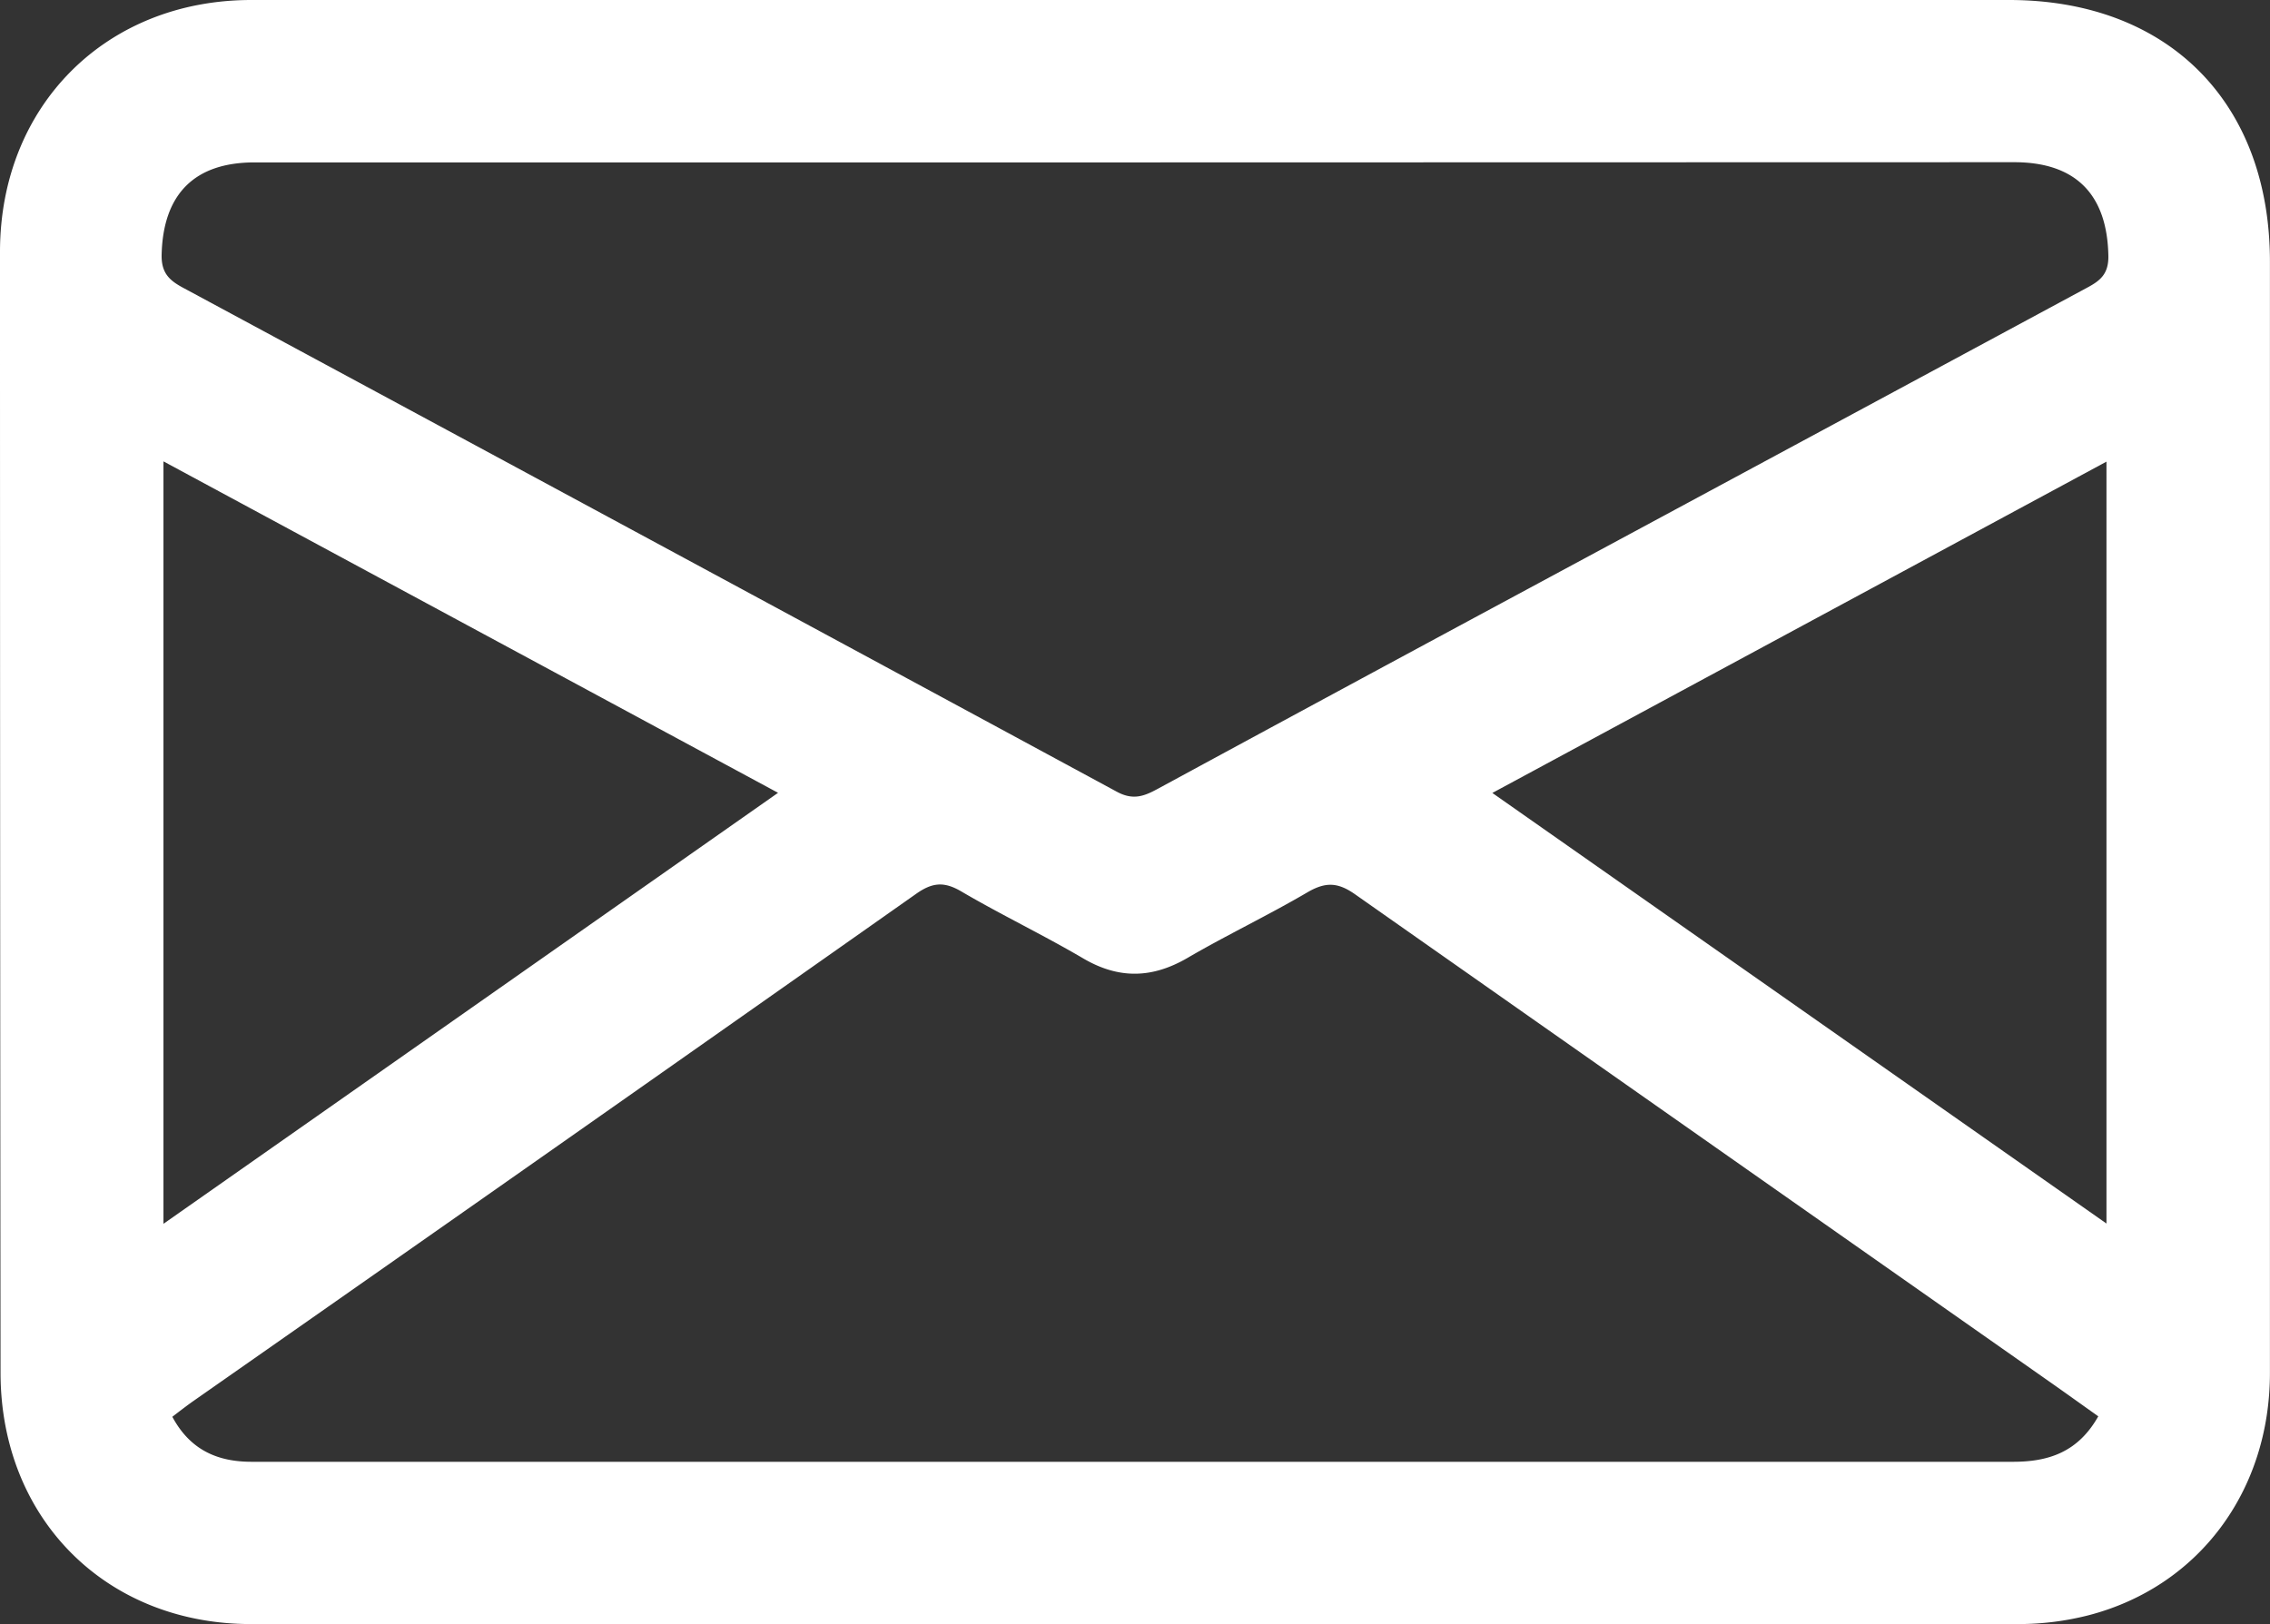 <svg xmlns="http://www.w3.org/2000/svg" viewBox="0 0 335.37 240.02"><rect x="0" y="0" width="335.37" height="240.02" fill="#333333" stroke="none"/><defs><style>.cls-1{fill:#fff;}</style></defs><g id="Capa_2" data-name="Capa 2"><g id="Capa_1-2" data-name="Capa 1"><path class="cls-1" d="M168.09,0H296.81c23.49,0,38.55,15.1,38.55,38.67q0,82.1,0,164.2c0,17.48-10.53,31.59-26.76,35.82A41.82,41.82,0,0,1,298.25,240q-130.59.09-261.17,0c-21.47,0-37-15.63-37-37.16Q0,120,0,37.13C.05,15.62,15.64,0,37.13,0Q102.6,0,168.09,0Zm-.31,24H37.6c-8.93,0-13.5,4.75-13.72,13.61-.07,2.81,1.21,3.88,3.33,5Q96.15,79.76,165,117c2.46,1.33,4.11.63,6.14-.48q26.61-14.43,53.27-28.78,42-22.62,83.91-45.21c2-1.06,3.22-2.06,3.17-4.74-.17-9-4.77-13.82-13.91-13.82ZM310,209.3c-2.58-1.83-4.9-3.5-7.24-5.14q-51.3-36-102.56-72c-2.53-1.78-4.34-1.86-7-.32-5.8,3.41-11.9,6.3-17.71,9.69-5.25,3.07-10.19,3.2-15.49.08-5.91-3.47-12.11-6.43-18-9.89-2.52-1.47-4.24-1.33-6.64.36Q82,169.67,28.51,207.08c-1,.71-2,1.48-3.05,2.29,2.61,4.86,6.62,6.66,11.75,6.65q37.41,0,74.83,0,92.59,0,185.2,0C302.63,216.05,307,214.61,310,209.3ZM24.15,68.18V180.85c30.41-21.32,60.38-42.35,90.8-63.69Zm196.33,49,90.73,63.63V68.22Z"/></g></g></svg>
